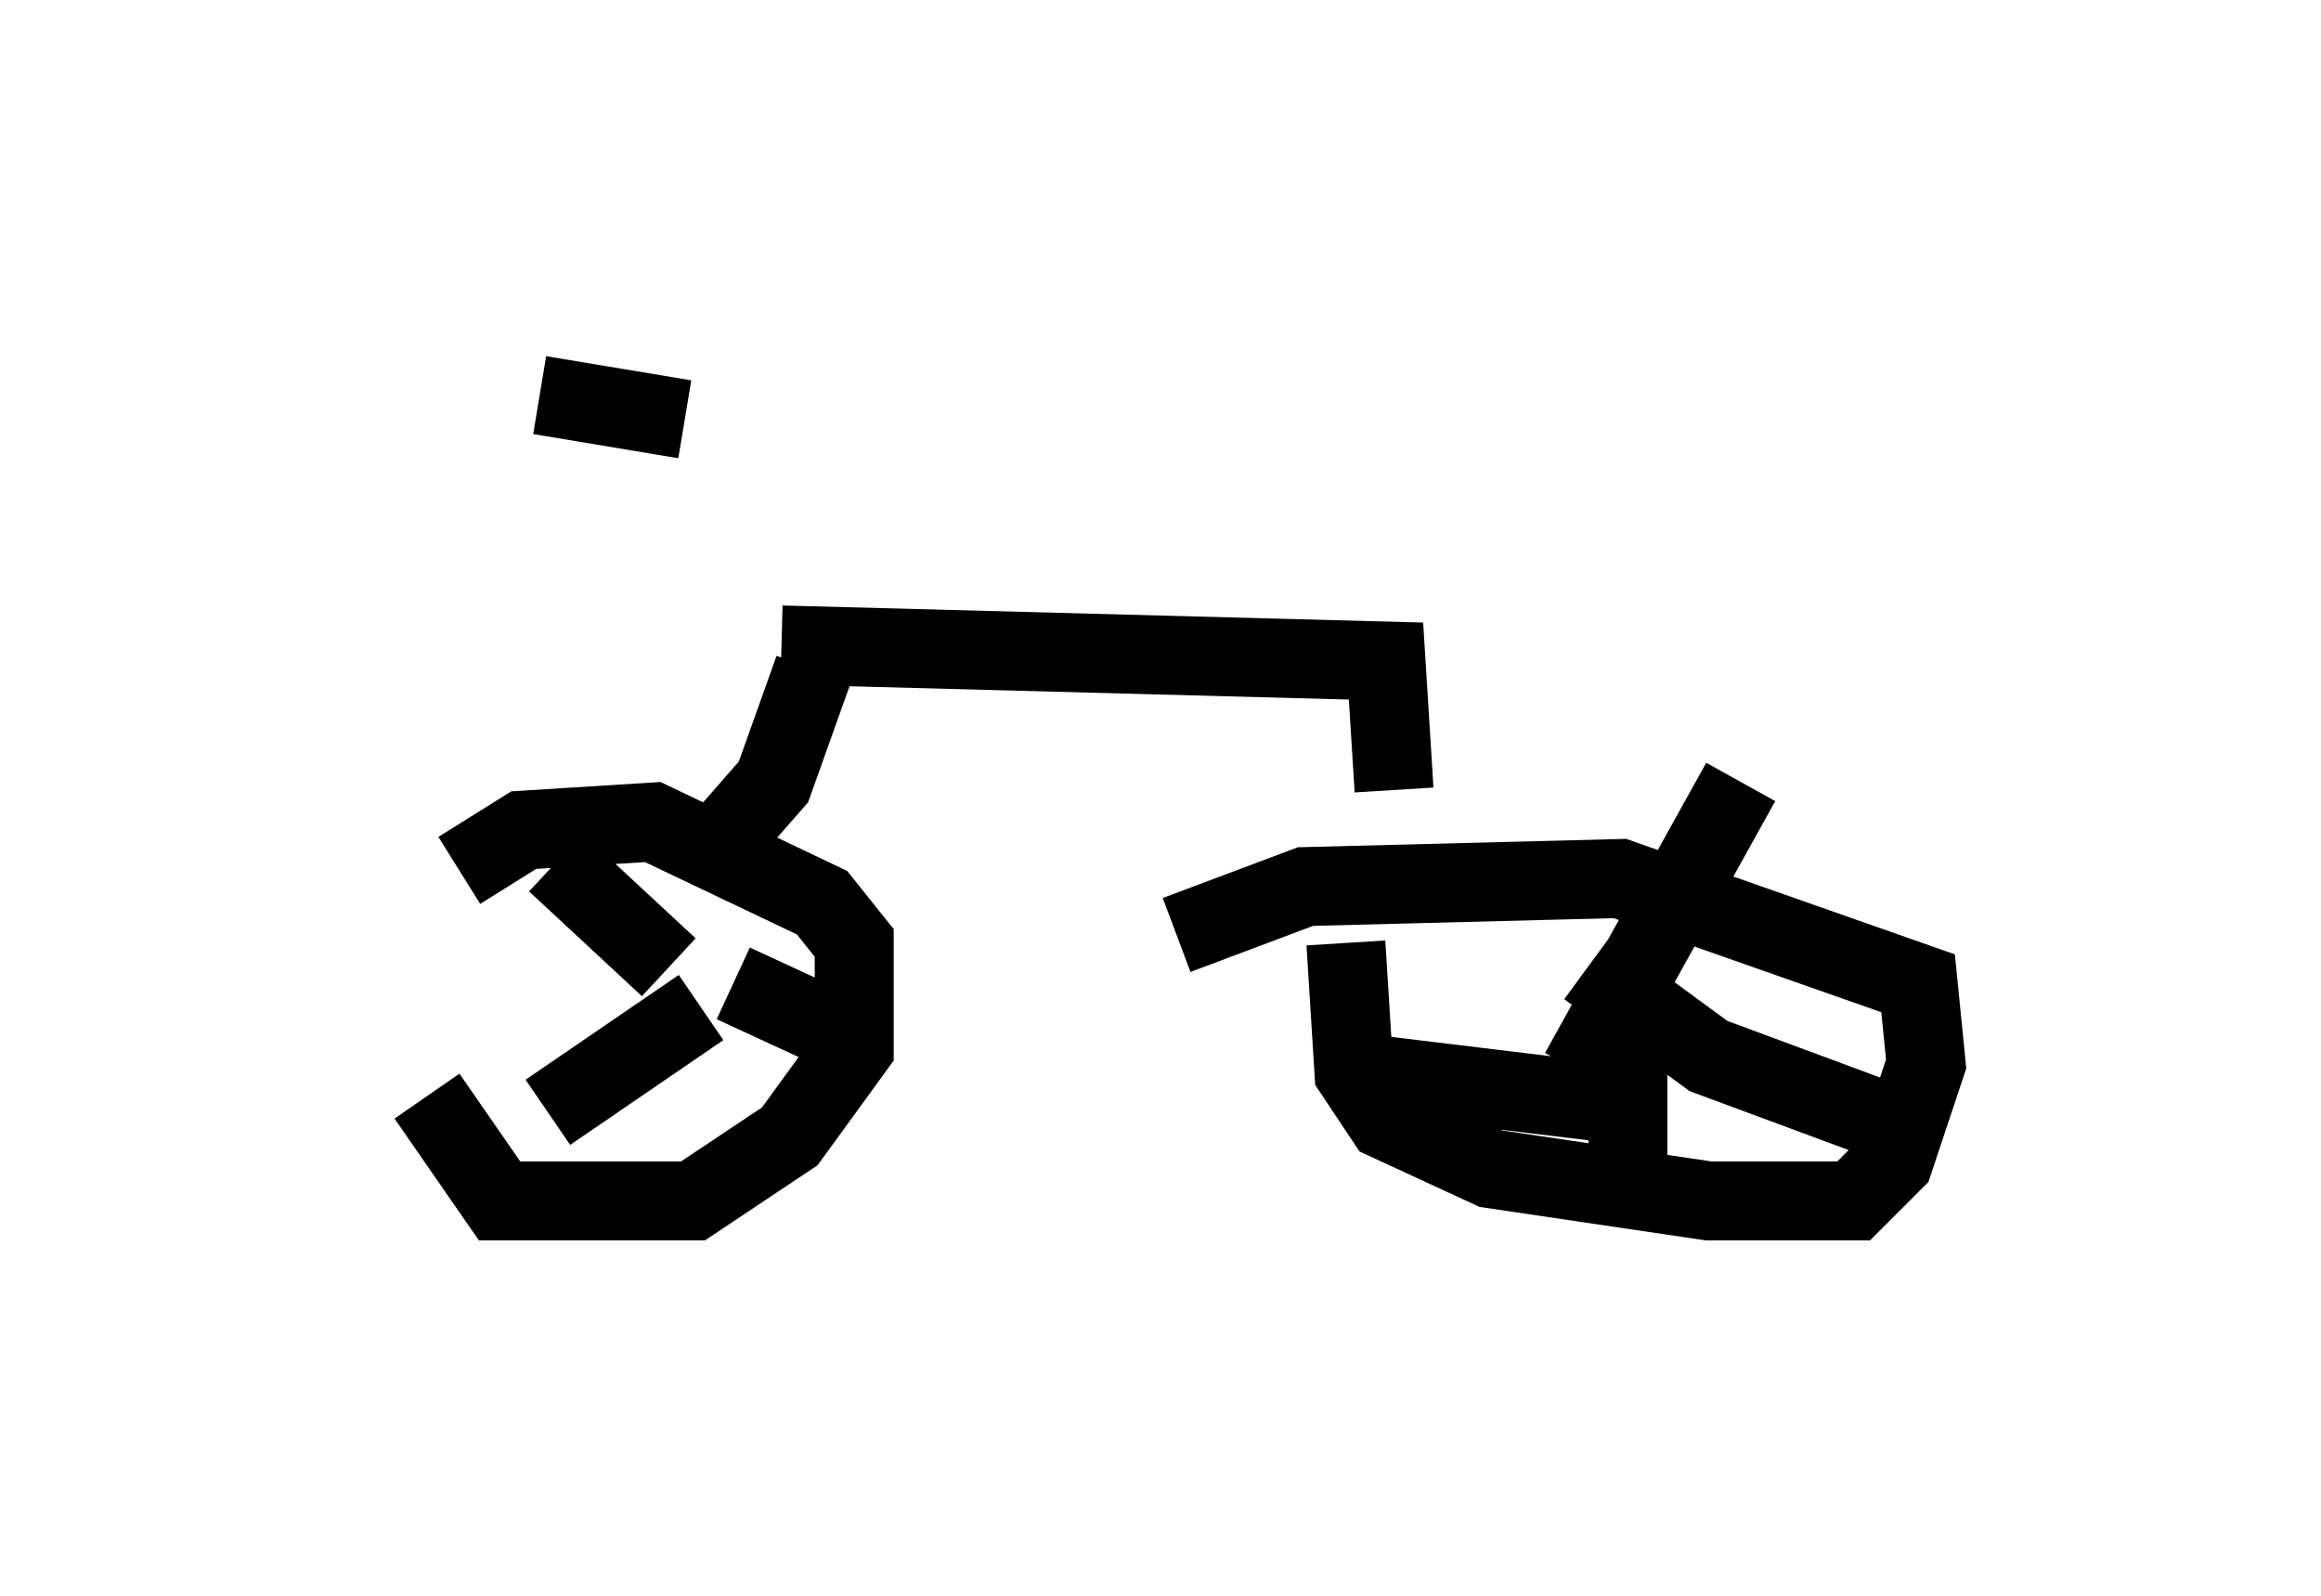 <?xml version="1.0" encoding="utf-8" ?>
<svg baseProfile="full" height="20.208" version="1.1" width="29.396" xmlns="http://www.w3.org/2000/svg" xmlns:ev="http://www.w3.org/2001/xml-events" xmlns:xlink="http://www.w3.org/1999/xlink"><defs /><rect fill="white" height="20.208" width="29.396" x="0" y="0" /><path d="M5, 11.738 m0.408, 2.144 l0.919, 1.327 2.45, 0.0 l1.225, -0.817 0.817, -1.123 l0.0, -1.327 -0.408, -0.51 l-2.144, -1.021 -1.633, 0.102 l-0.817, 0.51 m11.229, 0.919 l0.102, 1.633 0.408, 0.613 l1.327, 0.613 2.756, 0.408 l1.838, 0.0 0.51, -0.51 l0.408, -1.225 -0.102, -1.021 l-3.777, -1.327 -3.981, 0.102 l-1.633, 0.613 m-6.023, 0.919 l-1.94, 1.327 m2.348, -1.633 l1.327, 0.613 m-5.513, -2.552 l0.0, 0.0 m1.94, 0.408 l1.429, 1.327 m12.148, 1.021 l0.0, 1.838 m-0.102, -1.123 l-3.369, -0.408 m2.858, 0.0 l2.042, -3.675 m-1.94, 2.348 l1.531, 1.123 2.756, 1.021 m-15.313, -3.675 l0.715, -0.817 0.51, -1.429 m7.35, 1.531 l-0.102, -1.633 -7.656, -0.204 m-1.225, -2.858 l-1.838, -0.306 " fill="none" stroke="black" stroke-width="1" /></svg>